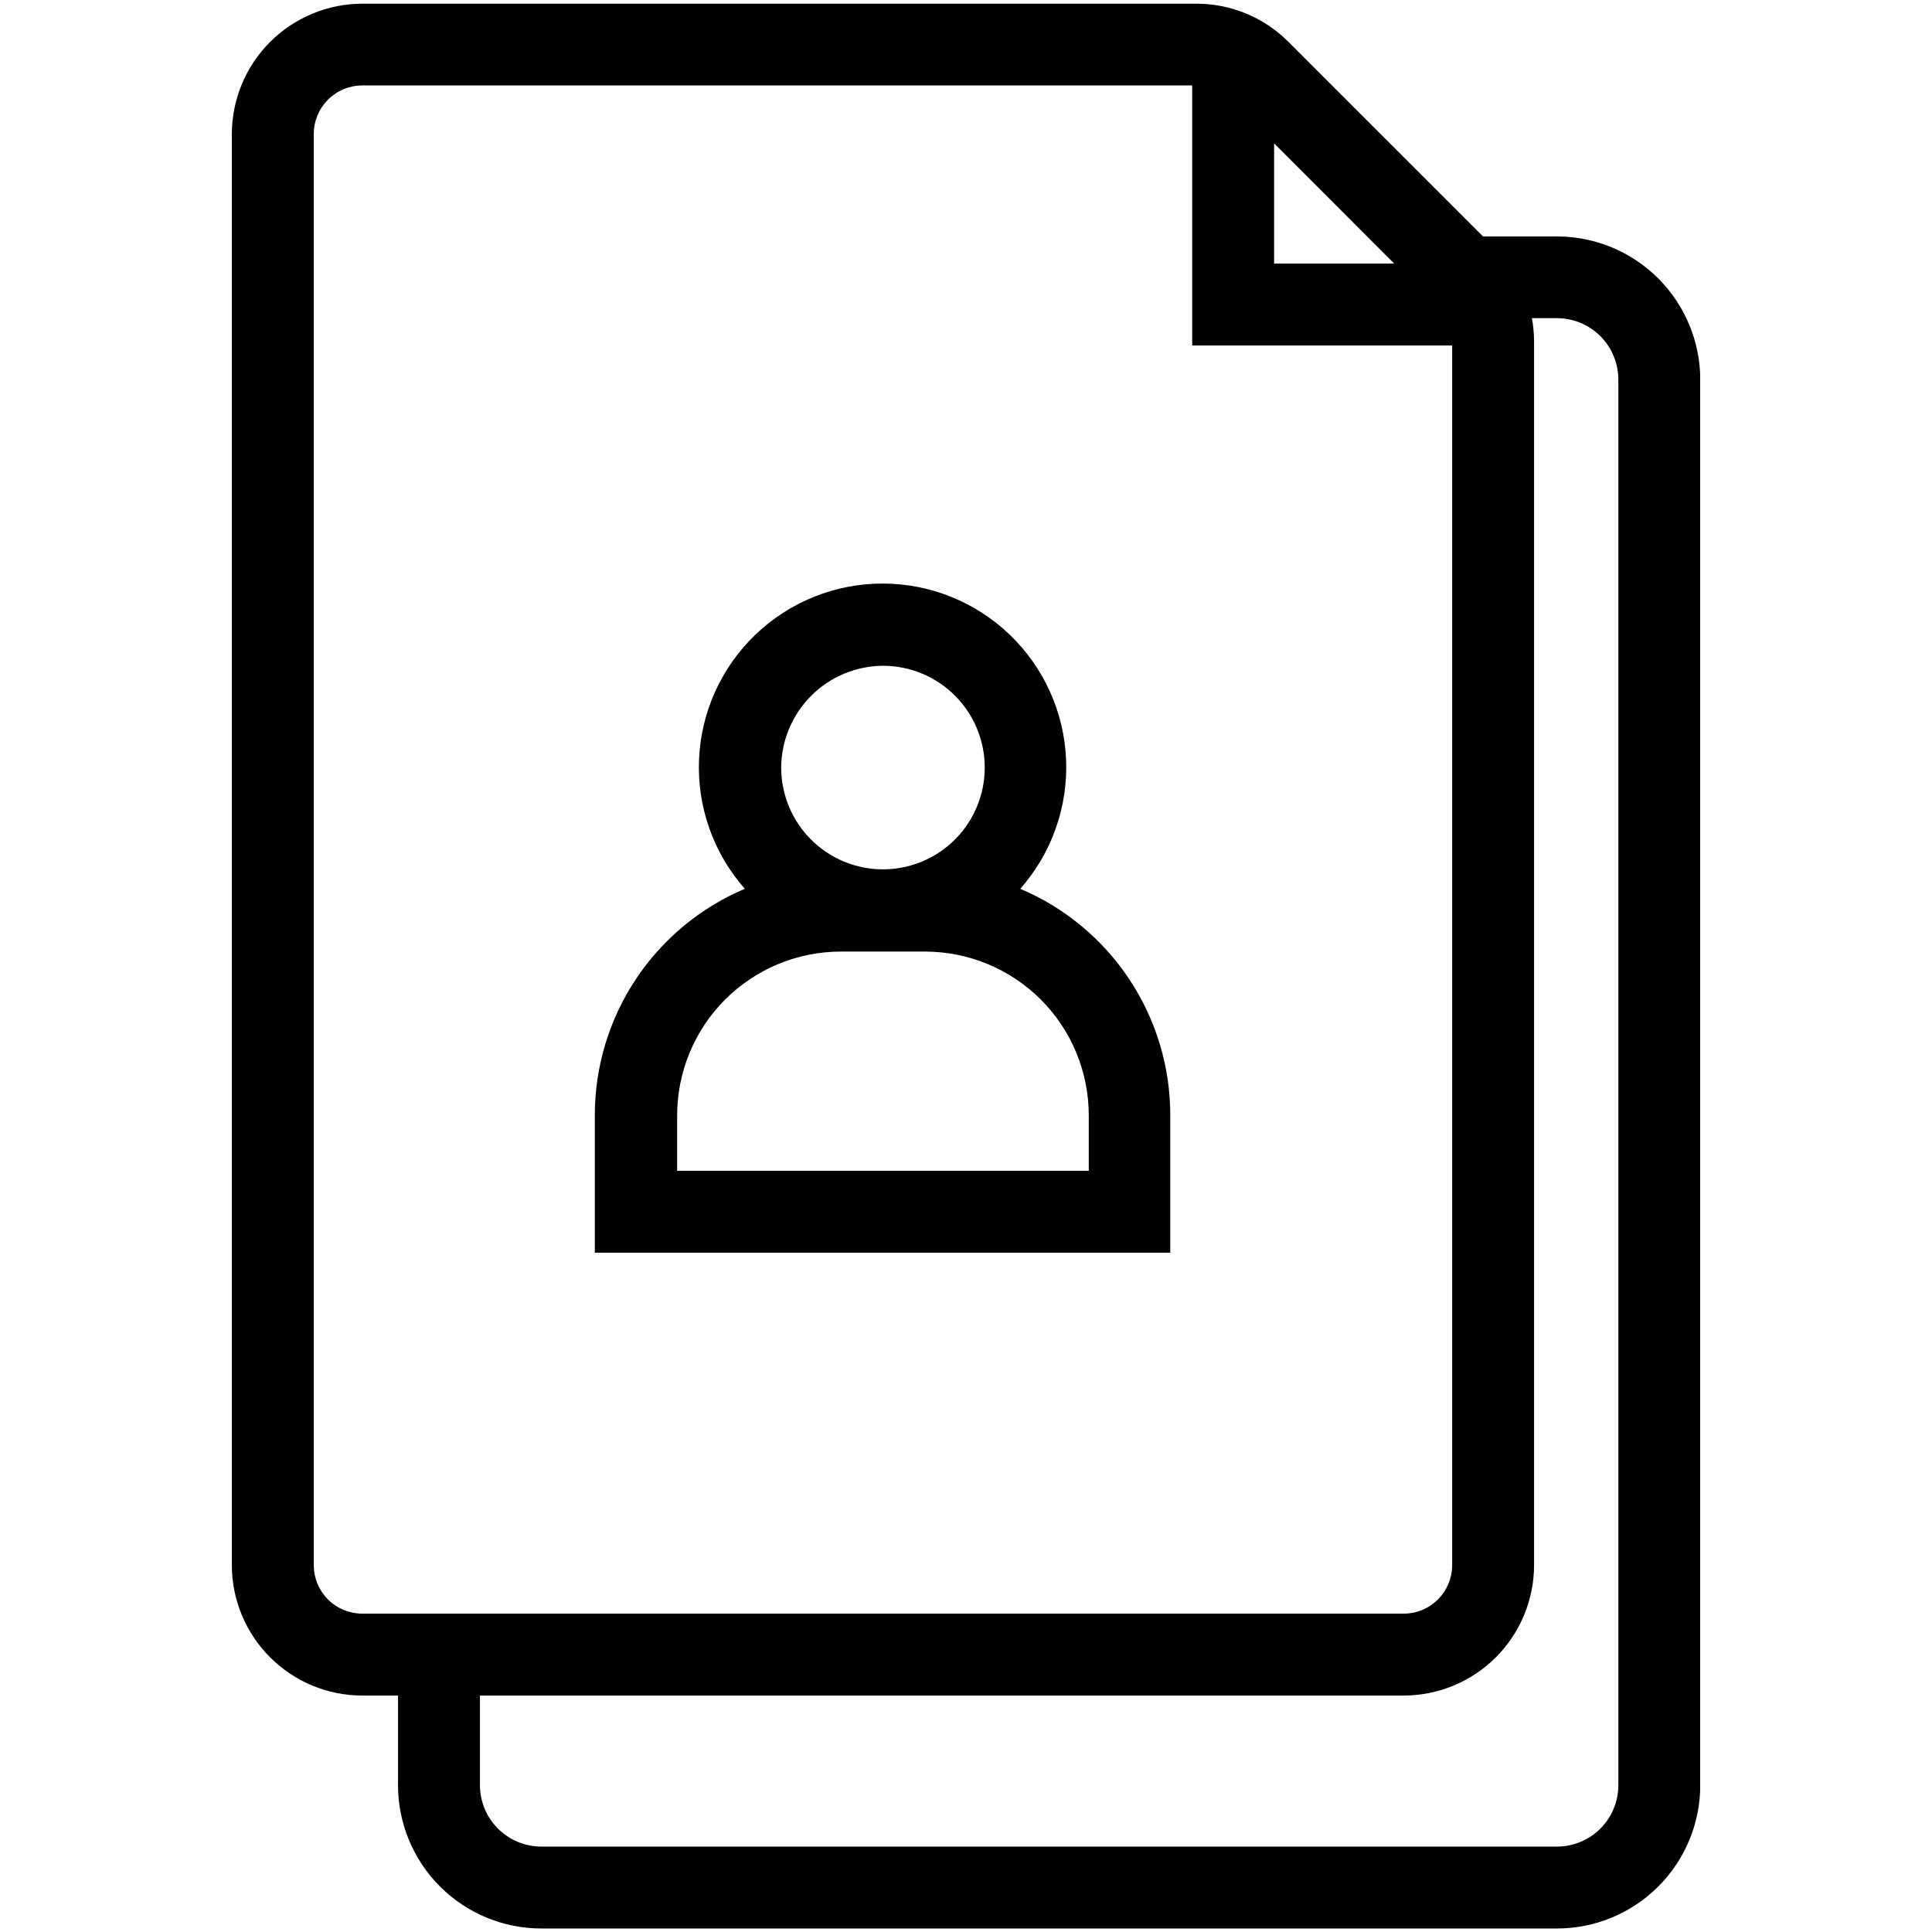 <svg xmlns="http://www.w3.org/2000/svg" xmlns:xlink="http://www.w3.org/1999/xlink" width="500" zoomAndPan="magnify" viewBox="0 0 375 375" height="500" preserveAspectRatio="xMidYMid meet" version="1.2"><defs><clipPath id="d6c0bdbea3"><path d="M 45 0 L 330 0 L 330 375 L 45 375 Z M 45 0 "/></clipPath></defs><g id="953f9e0fce"><g clip-rule="nonzero" clip-path="url(#d6c0bdbea3)"><path style=" stroke:none;fill-rule:nonzero;fill:#000000;fill-opacity:1;" d="M 330.02 346.496 L 330.02 73.719 C 330.02 72.809 329.977 71.898 329.887 70.992 C 329.797 70.086 329.664 69.184 329.484 68.289 C 329.309 67.398 329.086 66.516 328.82 65.641 C 328.559 64.77 328.25 63.914 327.902 63.07 C 327.555 62.23 327.164 61.406 326.734 60.602 C 326.305 59.797 325.836 59.02 325.332 58.262 C 324.824 57.504 324.281 56.773 323.703 56.066 C 323.125 55.363 322.516 54.688 321.871 54.043 C 321.227 53.398 320.551 52.789 319.848 52.211 C 319.145 51.633 318.41 51.09 317.652 50.582 C 316.895 50.078 316.117 49.609 315.312 49.18 C 314.508 48.75 313.684 48.359 312.844 48.012 C 312 47.664 311.145 47.355 310.273 47.094 C 309.402 46.828 308.52 46.605 307.625 46.43 C 306.73 46.25 305.828 46.117 304.922 46.027 C 304.016 45.938 303.105 45.895 302.195 45.895 L 287.848 45.895 L 250.086 8.133 C 248.914 6.953 247.637 5.902 246.258 4.977 C 244.879 4.051 243.422 3.27 241.887 2.633 C 240.348 1.996 238.766 1.516 237.137 1.195 C 235.504 0.871 233.859 0.715 232.199 0.719 L 70.32 0.719 C 69.492 0.719 68.664 0.762 67.84 0.844 C 67.016 0.926 66.199 1.047 65.387 1.207 C 64.574 1.371 63.773 1.57 62.98 1.812 C 62.188 2.055 61.406 2.332 60.645 2.648 C 59.879 2.965 59.129 3.32 58.398 3.711 C 57.668 4.102 56.957 4.523 56.27 4.984 C 55.582 5.445 54.918 5.938 54.277 6.461 C 53.637 6.988 53.023 7.543 52.438 8.129 C 51.852 8.711 51.293 9.324 50.77 9.965 C 50.242 10.605 49.746 11.27 49.285 11.957 C 48.824 12.645 48.398 13.355 48.008 14.082 C 47.617 14.812 47.262 15.562 46.945 16.324 C 46.625 17.09 46.348 17.867 46.105 18.66 C 45.863 19.453 45.66 20.254 45.496 21.066 C 45.332 21.879 45.211 22.699 45.129 23.52 C 45.043 24.344 45 25.172 45 26 L 45 303.805 C 45 304.633 45.043 305.461 45.125 306.285 C 45.207 307.109 45.332 307.93 45.492 308.742 C 45.656 309.555 45.859 310.355 46.098 311.148 C 46.34 311.941 46.621 312.719 46.938 313.484 C 47.258 314.25 47.609 315 48.004 315.73 C 48.395 316.461 48.82 317.168 49.281 317.859 C 49.742 318.547 50.234 319.211 50.762 319.852 C 51.285 320.492 51.844 321.105 52.43 321.691 C 53.016 322.277 53.629 322.832 54.27 323.359 C 54.91 323.883 55.574 324.375 56.266 324.836 C 56.953 325.297 57.664 325.723 58.395 326.113 C 59.125 326.504 59.871 326.859 60.637 327.176 C 61.402 327.492 62.184 327.77 62.977 328.012 C 63.77 328.254 64.57 328.453 65.383 328.617 C 66.195 328.777 67.016 328.898 67.84 328.98 C 68.664 329.062 69.492 329.105 70.32 329.105 L 77.258 329.105 L 77.258 346.496 C 77.258 347.406 77.301 348.316 77.391 349.223 C 77.48 350.129 77.613 351.031 77.789 351.926 C 77.969 352.816 78.191 353.699 78.453 354.574 C 78.719 355.445 79.027 356.301 79.375 357.145 C 79.723 357.984 80.113 358.809 80.543 359.613 C 80.973 360.414 81.438 361.195 81.945 361.953 C 82.453 362.711 82.992 363.441 83.57 364.148 C 84.148 364.852 84.762 365.527 85.406 366.172 C 86.051 366.816 86.723 367.426 87.43 368.004 C 88.133 368.582 88.863 369.125 89.621 369.629 C 90.379 370.137 91.16 370.605 91.965 371.035 C 92.77 371.465 93.59 371.852 94.434 372.203 C 95.273 372.551 96.133 372.855 97.004 373.121 C 97.875 373.387 98.758 373.609 99.652 373.785 C 100.547 373.965 101.445 374.098 102.352 374.188 C 103.262 374.277 104.168 374.32 105.082 374.32 L 302.195 374.32 C 303.105 374.32 304.016 374.277 304.922 374.188 C 305.828 374.098 306.73 373.965 307.625 373.785 C 308.52 373.609 309.402 373.387 310.273 373.121 C 311.145 372.855 312 372.551 312.844 372.203 C 313.684 371.852 314.508 371.465 315.312 371.035 C 316.117 370.605 316.895 370.137 317.652 369.629 C 318.41 369.125 319.145 368.582 319.848 368.004 C 320.551 367.426 321.227 366.816 321.871 366.172 C 322.516 365.527 323.125 364.852 323.703 364.148 C 324.281 363.441 324.824 362.711 325.332 361.953 C 325.836 361.195 326.305 360.414 326.734 359.613 C 327.164 358.809 327.555 357.984 327.902 357.145 C 328.25 356.301 328.559 355.445 328.82 354.574 C 329.086 353.699 329.309 352.816 329.484 351.926 C 329.664 351.031 329.797 350.129 329.887 349.223 C 329.977 348.316 330.02 347.406 330.02 346.496 Z M 270.613 51.16 L 247.301 51.16 L 247.301 27.828 Z M 60.898 303.805 L 60.898 26 C 60.902 25.383 60.961 24.77 61.082 24.164 C 61.207 23.559 61.387 22.969 61.621 22.398 C 61.859 21.828 62.148 21.285 62.492 20.77 C 62.836 20.258 63.227 19.781 63.664 19.344 C 64.102 18.906 64.578 18.516 65.09 18.172 C 65.605 17.828 66.148 17.539 66.719 17.301 C 67.289 17.066 67.879 16.887 68.484 16.766 C 69.09 16.641 69.703 16.582 70.32 16.578 L 231.402 16.578 L 231.402 67.062 L 281.863 67.062 L 281.863 303.805 C 281.863 304.422 281.801 305.035 281.68 305.641 C 281.559 306.246 281.379 306.836 281.141 307.406 C 280.902 307.977 280.613 308.516 280.27 309.031 C 279.926 309.543 279.535 310.016 279.098 310.453 C 278.66 310.891 278.184 311.281 277.672 311.621 C 277.156 311.965 276.613 312.254 276.043 312.492 C 275.473 312.727 274.887 312.906 274.277 313.027 C 273.672 313.145 273.062 313.207 272.445 313.207 L 70.32 313.207 C 69.703 313.207 69.09 313.145 68.484 313.027 C 67.879 312.906 67.289 312.727 66.719 312.492 C 66.148 312.254 65.605 311.965 65.094 311.621 C 64.578 311.281 64.102 310.891 63.664 310.453 C 63.23 310.02 62.84 309.543 62.492 309.031 C 62.148 308.516 61.859 307.977 61.621 307.406 C 61.387 306.836 61.207 306.246 61.086 305.641 C 60.961 305.035 60.902 304.422 60.898 303.805 Z M 93.156 346.496 L 93.156 329.105 L 272.445 329.105 C 273.273 329.105 274.098 329.062 274.922 328.98 C 275.75 328.898 276.566 328.777 277.379 328.617 C 278.191 328.453 278.996 328.254 279.789 328.012 C 280.582 327.77 281.359 327.492 282.125 327.176 C 282.891 326.859 283.641 326.504 284.371 326.113 C 285.102 325.723 285.812 325.297 286.5 324.836 C 287.188 324.375 287.855 323.883 288.496 323.359 C 289.137 322.832 289.75 322.277 290.336 321.691 C 290.922 321.105 291.477 320.492 292.004 319.852 C 292.527 319.211 293.023 318.547 293.484 317.859 C 293.945 317.168 294.371 316.461 294.762 315.73 C 295.152 315 295.508 314.25 295.824 313.484 C 296.145 312.719 296.422 311.941 296.664 311.148 C 296.906 310.355 297.109 309.555 297.27 308.742 C 297.434 307.93 297.555 307.109 297.637 306.285 C 297.719 305.461 297.762 304.633 297.762 303.805 L 297.762 66.266 C 297.754 64.75 297.617 63.246 297.348 61.754 L 302.195 61.754 C 302.98 61.754 303.754 61.832 304.523 61.984 C 305.289 62.137 306.035 62.363 306.758 62.66 C 307.48 62.961 308.168 63.328 308.82 63.766 C 309.473 64.199 310.074 64.691 310.629 65.246 C 311.18 65.801 311.676 66.402 312.109 67.055 C 312.547 67.703 312.914 68.391 313.211 69.117 C 313.512 69.84 313.738 70.586 313.891 71.352 C 314.043 72.121 314.121 72.895 314.121 73.68 L 314.121 346.496 C 314.121 347.277 314.043 348.055 313.891 348.82 C 313.738 349.59 313.512 350.336 313.211 351.059 C 312.914 351.781 312.547 352.469 312.109 353.121 C 311.676 353.773 311.18 354.375 310.629 354.93 C 310.074 355.48 309.473 355.977 308.82 356.41 C 308.168 356.848 307.48 357.215 306.758 357.512 C 306.035 357.812 305.289 358.039 304.523 358.191 C 303.754 358.344 302.98 358.422 302.195 358.422 L 105.082 358.422 C 104.297 358.422 103.523 358.344 102.754 358.191 C 101.984 358.039 101.242 357.812 100.516 357.512 C 99.793 357.215 99.105 356.848 98.457 356.41 C 97.805 355.977 97.203 355.48 96.648 354.93 C 96.094 354.375 95.602 353.773 95.164 353.121 C 94.73 352.469 94.363 351.781 94.062 351.059 C 93.766 350.336 93.539 349.59 93.387 348.82 C 93.23 348.055 93.156 347.277 93.156 346.496 Z M 93.156 346.496 "/></g><path style=" stroke:none;fill-rule:nonzero;fill:#000000;fill-opacity:1;" d="M 198.035 172.516 C 198.785 171.664 199.496 170.777 200.164 169.855 C 200.832 168.938 201.453 167.984 202.031 167.008 C 202.605 166.027 203.137 165.02 203.617 163.992 C 204.098 162.961 204.527 161.91 204.906 160.84 C 205.285 159.766 205.613 158.68 205.891 157.578 C 206.168 156.473 206.391 155.359 206.559 154.238 C 206.727 153.113 206.844 151.984 206.906 150.848 C 206.965 149.711 206.973 148.578 206.926 147.441 C 206.879 146.305 206.777 145.176 206.621 144.047 C 206.469 142.922 206.258 141.805 205.996 140.699 C 205.734 139.594 205.422 138.5 205.055 137.426 C 204.688 136.348 204.27 135.293 203.801 134.258 C 203.336 133.223 202.82 132.211 202.254 131.223 C 201.691 130.234 201.082 129.277 200.426 128.348 C 199.77 127.422 199.07 126.523 198.328 125.664 C 197.586 124.801 196.805 123.977 195.984 123.191 C 195.164 122.402 194.309 121.656 193.418 120.953 C 192.527 120.246 191.602 119.586 190.648 118.969 C 189.691 118.352 188.711 117.781 187.699 117.262 C 186.691 116.738 185.66 116.262 184.605 115.84 C 183.551 115.414 182.477 115.043 181.387 114.723 C 180.297 114.398 179.191 114.129 178.078 113.914 C 176.961 113.699 175.836 113.535 174.703 113.43 C 173.574 113.32 172.438 113.266 171.301 113.266 C 170.164 113.266 169.031 113.32 167.898 113.43 C 166.77 113.535 165.645 113.699 164.527 113.914 C 163.41 114.129 162.309 114.398 161.219 114.723 C 160.129 115.043 159.055 115.414 158 115.84 C 156.945 116.262 155.914 116.738 154.902 117.262 C 153.895 117.781 152.914 118.352 151.957 118.969 C 151.004 119.586 150.078 120.246 149.188 120.953 C 148.297 121.656 147.438 122.402 146.617 123.191 C 145.797 123.977 145.02 124.801 144.277 125.664 C 143.535 126.523 142.836 127.422 142.18 128.348 C 141.523 129.277 140.914 130.234 140.352 131.223 C 139.785 132.211 139.27 133.223 138.801 134.258 C 138.336 135.293 137.918 136.348 137.551 137.426 C 137.184 138.5 136.871 139.594 136.609 140.699 C 136.348 141.805 136.137 142.922 135.98 144.047 C 135.828 145.176 135.727 146.305 135.68 147.441 C 135.633 148.578 135.637 149.711 135.699 150.848 C 135.762 151.984 135.875 153.113 136.047 154.238 C 136.215 155.359 136.438 156.473 136.715 157.578 C 136.992 158.68 137.32 159.766 137.699 160.84 C 138.078 161.91 138.508 162.961 138.988 163.992 C 139.469 165.02 140 166.027 140.574 167.008 C 141.152 167.984 141.773 168.938 142.441 169.855 C 143.109 170.777 143.82 171.664 144.57 172.516 C 142.426 173.422 140.355 174.48 138.367 175.691 C 136.375 176.902 134.48 178.254 132.688 179.742 C 130.895 181.23 129.223 182.844 127.664 184.574 C 126.105 186.309 124.684 188.148 123.398 190.09 C 122.109 192.031 120.969 194.059 119.98 196.168 C 118.988 198.277 118.156 200.449 117.484 202.68 C 116.812 204.91 116.305 207.18 115.965 209.484 C 115.625 211.789 115.457 214.105 115.453 216.438 L 115.453 243.148 L 227.148 243.148 L 227.148 216.438 C 227.148 214.105 226.98 211.789 226.641 209.484 C 226.297 207.18 225.793 204.91 225.121 202.68 C 224.449 200.449 223.617 198.277 222.625 196.168 C 221.633 194.059 220.496 192.031 219.207 190.09 C 217.922 188.148 216.496 186.309 214.941 184.574 C 213.383 182.844 211.707 181.23 209.914 179.742 C 208.121 178.254 206.23 176.902 204.238 175.691 C 202.25 174.48 200.18 173.422 198.035 172.516 Z M 171.383 129.227 C 172.027 129.227 172.676 129.258 173.316 129.324 C 173.961 129.387 174.602 129.48 175.234 129.609 C 175.871 129.734 176.496 129.891 177.117 130.078 C 177.734 130.266 178.344 130.484 178.941 130.73 C 179.539 130.98 180.125 131.254 180.695 131.562 C 181.266 131.867 181.82 132.199 182.355 132.559 C 182.895 132.918 183.414 133.301 183.914 133.711 C 184.414 134.121 184.895 134.559 185.352 135.016 C 185.809 135.473 186.242 135.949 186.652 136.449 C 187.062 136.949 187.449 137.469 187.809 138.008 C 188.168 138.547 188.5 139.102 188.805 139.672 C 189.109 140.242 189.387 140.824 189.633 141.422 C 189.879 142.02 190.098 142.629 190.285 143.25 C 190.473 143.867 190.633 144.496 190.758 145.129 C 190.883 145.766 190.977 146.402 191.043 147.047 C 191.105 147.691 191.137 148.336 191.137 148.984 C 191.137 149.629 191.105 150.277 191.043 150.918 C 190.977 151.562 190.883 152.203 190.758 152.836 C 190.633 153.473 190.473 154.098 190.285 154.719 C 190.098 155.336 189.879 155.945 189.633 156.543 C 189.387 157.141 189.109 157.727 188.805 158.297 C 188.5 158.867 188.168 159.422 187.809 159.957 C 187.449 160.496 187.062 161.016 186.652 161.516 C 186.242 162.016 185.809 162.496 185.352 162.953 C 184.895 163.41 184.414 163.844 183.914 164.254 C 183.414 164.664 182.895 165.051 182.355 165.41 C 181.82 165.77 181.266 166.102 180.695 166.406 C 180.125 166.711 179.539 166.988 178.941 167.234 C 178.344 167.48 177.734 167.699 177.117 167.887 C 176.496 168.074 175.871 168.234 175.234 168.359 C 174.602 168.484 173.961 168.578 173.316 168.645 C 172.676 168.707 172.027 168.738 171.383 168.738 C 170.734 168.738 170.09 168.707 169.445 168.645 C 168.801 168.578 168.164 168.484 167.527 168.359 C 166.895 168.234 166.266 168.074 165.648 167.887 C 165.027 167.699 164.418 167.48 163.82 167.234 C 163.223 166.988 162.641 166.711 162.07 166.406 C 161.5 166.102 160.945 165.77 160.406 165.41 C 159.867 165.051 159.348 164.664 158.848 164.254 C 158.348 163.844 157.871 163.41 157.414 162.953 C 156.957 162.496 156.52 162.016 156.109 161.516 C 155.699 161.016 155.316 160.496 154.957 159.957 C 154.598 159.422 154.266 158.867 153.961 158.297 C 153.652 157.727 153.379 157.141 153.129 156.543 C 152.883 155.945 152.664 155.336 152.477 154.719 C 152.289 154.098 152.133 153.473 152.008 152.836 C 151.879 152.203 151.785 151.562 151.723 150.918 C 151.66 150.277 151.625 149.629 151.625 148.984 C 151.629 148.336 151.664 147.691 151.73 147.051 C 151.801 146.406 151.898 145.77 152.027 145.137 C 152.156 144.504 152.312 143.879 152.504 143.262 C 152.695 142.645 152.914 142.039 153.16 141.441 C 153.41 140.844 153.688 140.262 153.992 139.695 C 154.301 139.125 154.633 138.574 154.992 138.035 C 155.352 137.5 155.738 136.98 156.148 136.48 C 156.559 135.984 156.992 135.504 157.449 135.047 C 157.902 134.594 158.383 134.16 158.883 133.75 C 159.379 133.34 159.898 132.953 160.434 132.594 C 160.973 132.234 161.523 131.902 162.094 131.594 C 162.66 131.289 163.242 131.012 163.84 130.762 C 164.438 130.516 165.043 130.297 165.66 130.105 C 166.277 129.914 166.902 129.758 167.535 129.629 C 168.168 129.5 168.809 129.402 169.449 129.332 C 170.09 129.266 170.734 129.23 171.383 129.227 Z M 211.328 227.25 L 131.434 227.25 L 131.434 216.496 C 131.434 215.457 131.484 214.418 131.586 213.379 C 131.688 212.344 131.844 211.316 132.047 210.293 C 132.25 209.273 132.5 208.262 132.805 207.266 C 133.105 206.27 133.457 205.289 133.855 204.328 C 134.254 203.367 134.699 202.426 135.188 201.508 C 135.68 200.59 136.215 199.695 136.793 198.832 C 137.371 197.965 137.992 197.129 138.652 196.324 C 139.312 195.52 140.012 194.746 140.746 194.012 C 141.484 193.273 142.254 192.578 143.059 191.914 C 143.863 191.254 144.699 190.637 145.566 190.059 C 146.434 189.477 147.324 188.945 148.242 188.453 C 149.16 187.961 150.102 187.516 151.062 187.117 C 152.027 186.719 153.004 186.371 154.004 186.066 C 155 185.766 156.008 185.512 157.031 185.309 C 158.051 185.105 159.078 184.953 160.117 184.852 C 161.152 184.75 162.191 184.699 163.234 184.699 L 179.531 184.699 C 180.57 184.699 181.609 184.75 182.648 184.852 C 183.684 184.953 184.711 185.105 185.734 185.309 C 186.754 185.512 187.766 185.766 188.762 186.066 C 189.758 186.371 190.738 186.719 191.699 187.117 C 192.66 187.516 193.602 187.961 194.52 188.453 C 195.438 188.945 196.332 189.477 197.195 190.059 C 198.062 190.637 198.898 191.254 199.703 191.914 C 200.508 192.578 201.281 193.273 202.016 194.012 C 202.754 194.746 203.449 195.52 204.113 196.324 C 204.773 197.129 205.391 197.965 205.969 198.832 C 206.551 199.695 207.082 200.59 207.574 201.508 C 208.066 202.426 208.512 203.367 208.91 204.328 C 209.309 205.289 209.656 206.27 209.961 207.266 C 210.262 208.262 210.516 209.273 210.719 210.293 C 210.922 211.316 211.074 212.344 211.176 213.379 C 211.277 214.418 211.328 215.457 211.328 216.496 Z M 211.328 227.25 "/></g></svg>